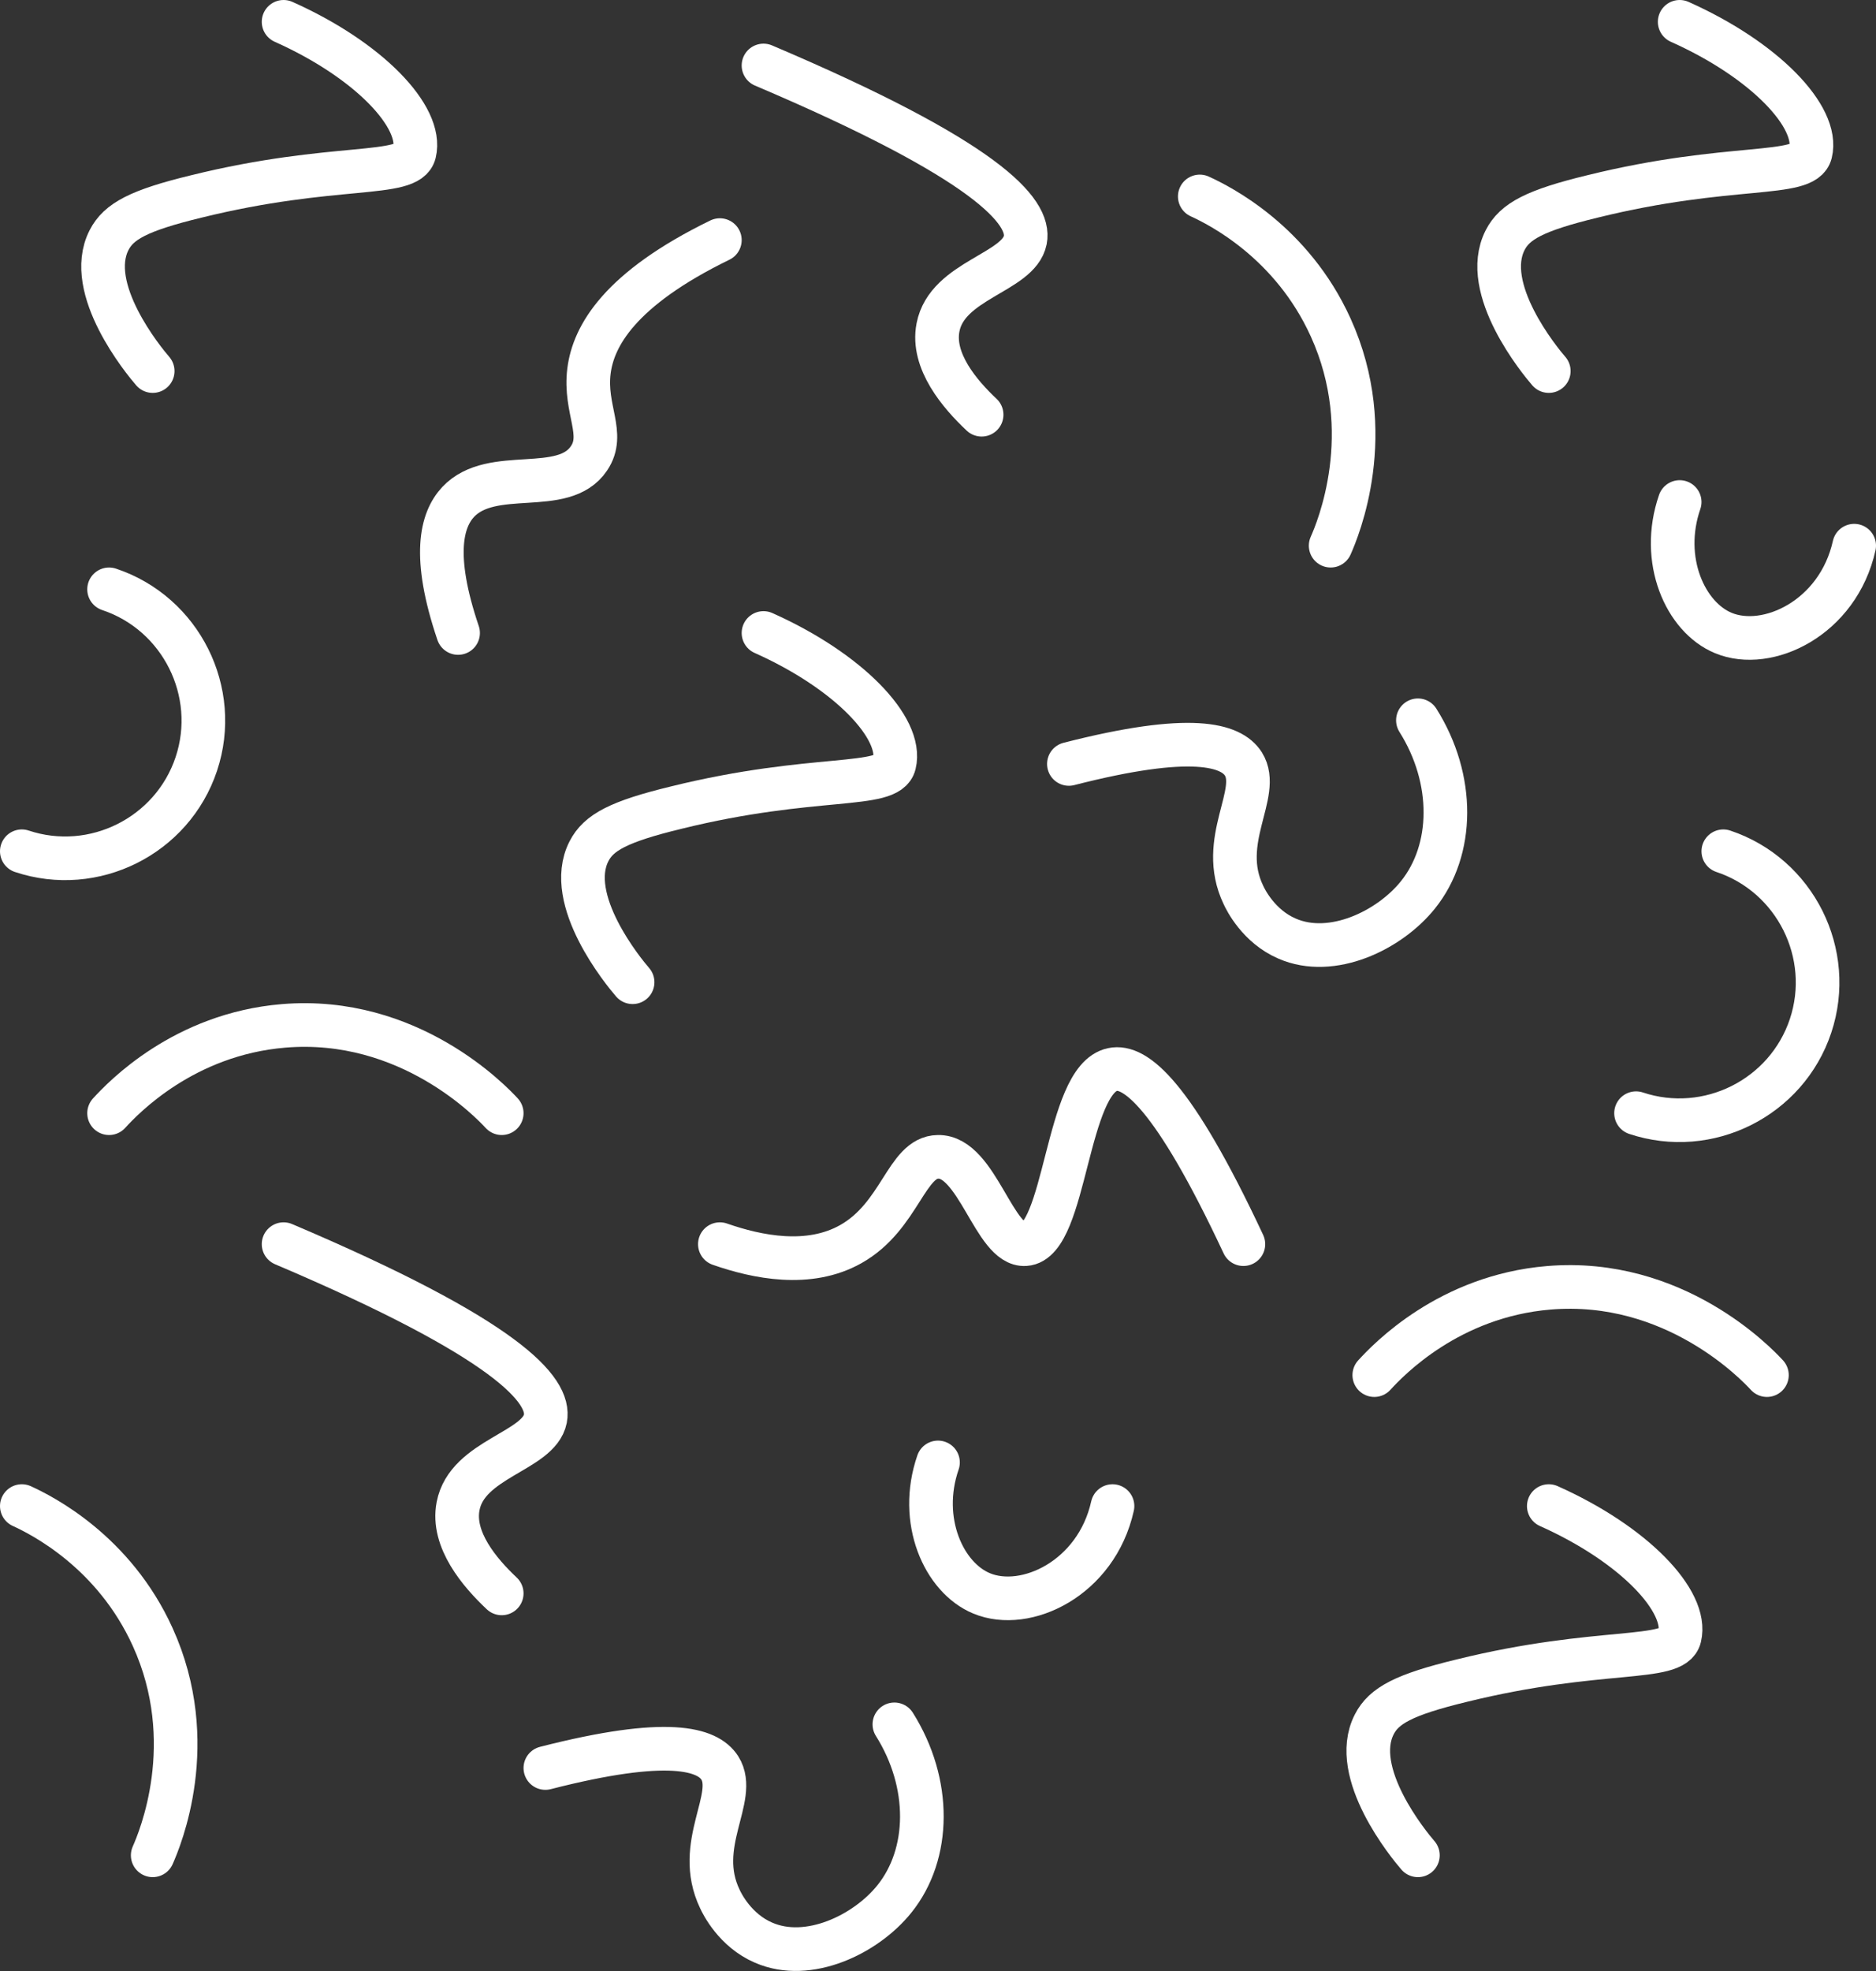 <?xml version="1.0" encoding="UTF-8"?><svg id="Laag_2" xmlns="http://www.w3.org/2000/svg" viewBox="0 0 43 45.15"><rect x="0" y="0" width="43" height="45.15" fill="#333333" stroke="none"/><defs><style>.cls-1{fill:none;stroke:#fff;stroke-linecap:round;stroke-miterlimit:10;}</style></defs><g id="Pattern2"><path class="cls-1" d="m17.5,1.5c5.11,2.17,6.13,3.34,6,4-.15.75-1.79.91-2,2-.15.77.5,1.53,1,2"/><path class="cls-1" d="m6.5,28.5c5.11,2.17,6.13,3.34,6,4-.15.75-1.79.91-2,2-.15.77.5,1.53,1,2"/><path class="cls-1" d="m17.5,14.5c1.95.87,3.2,2.18,3,3-.14.58-1.84.22-5,1-1.32.32-1.78.57-2,1-.57,1.11.8,2.77,1,3"/><path class="cls-1" d="m38.5.5c1.95.87,3.2,2.18,3,3-.14.58-1.84.22-5,1-1.32.32-1.78.57-2,1-.57,1.11.8,2.77,1,3"/><path class="cls-1" d="m35.5,34.5c1.95.87,3.2,2.18,3,3-.14.58-1.84.22-5,1-1.32.32-1.78.57-2,1-.57,1.11.8,2.77,1,3"/><path class="cls-1" d="m6.5.5c1.95.87,3.2,2.18,3,3-.14.58-1.84.22-5,1-1.32.32-1.78.57-2,1-.57,1.11.8,2.77,1,3"/><path class="cls-1" d="m2.5,25.5c.32-.35,1.71-1.81,4-2,2.88-.24,4.77,1.75,5,2"/><path class="cls-1" d="m24.5,17.5c2.81-.72,3.72-.44,4,0,.42.67-.6,1.75,0,3,.05.11.35.72,1,1,1.03.45,2.35-.19,3-1,.83-1.03.85-2.65,0-4"/><path class="cls-1" d="m12.5,40.5c2.81-.72,3.72-.44,4,0,.42.67-.6,1.75,0,3,.05.11.35.72,1,1,1.03.45,2.35-.19,3-1,.83-1.03.85-2.65,0-4"/><path class="cls-1" d="m27.5,4.5c.46.21,2.11,1.04,3,3,1.1,2.42.16,4.64,0,5"/><path class="cls-1" d="m.5,34.5c.46.21,2.11,1.04,3,3,1.1,2.42.16,4.64,0,5"/><path class="cls-1" d="m38.5,11.5c-.46,1.33.13,2.64,1,3,1.01.42,2.63-.34,3-2"/><path class="cls-1" d="m21.5,33.5c-.46,1.33.13,2.64,1,3,1.01.42,2.63-.34,3-2"/><path class="cls-1" d="m16.5,28.5c.86.3,2.04.54,3,0,1.14-.64,1.27-1.99,2-2,.9-.02,1.29,2.05,2,2,.94-.06.93-3.78,2-4,.51-.11,1.38.54,3,4"/><path class="cls-1" d="m2.5,13.5c1.65.55,2.55,2.35,2,4s-2.35,2.55-4,2"/><path class="cls-1" d="m31.5,31.5c.32-.35,1.71-1.81,4-2,2.88-.24,4.77,1.75,5,2"/><path class="cls-1" d="m39.5,19.5c1.65.55,2.55,2.35,2,4s-2.35,2.55-4,2"/><path class="cls-1" d="m16.5,5.5c-2.3,1.12-2.9,2.2-3,3-.11.88.38,1.44,0,2-.59.88-2.22.17-3,1-.38.41-.6,1.23,0,3"/></g></svg>